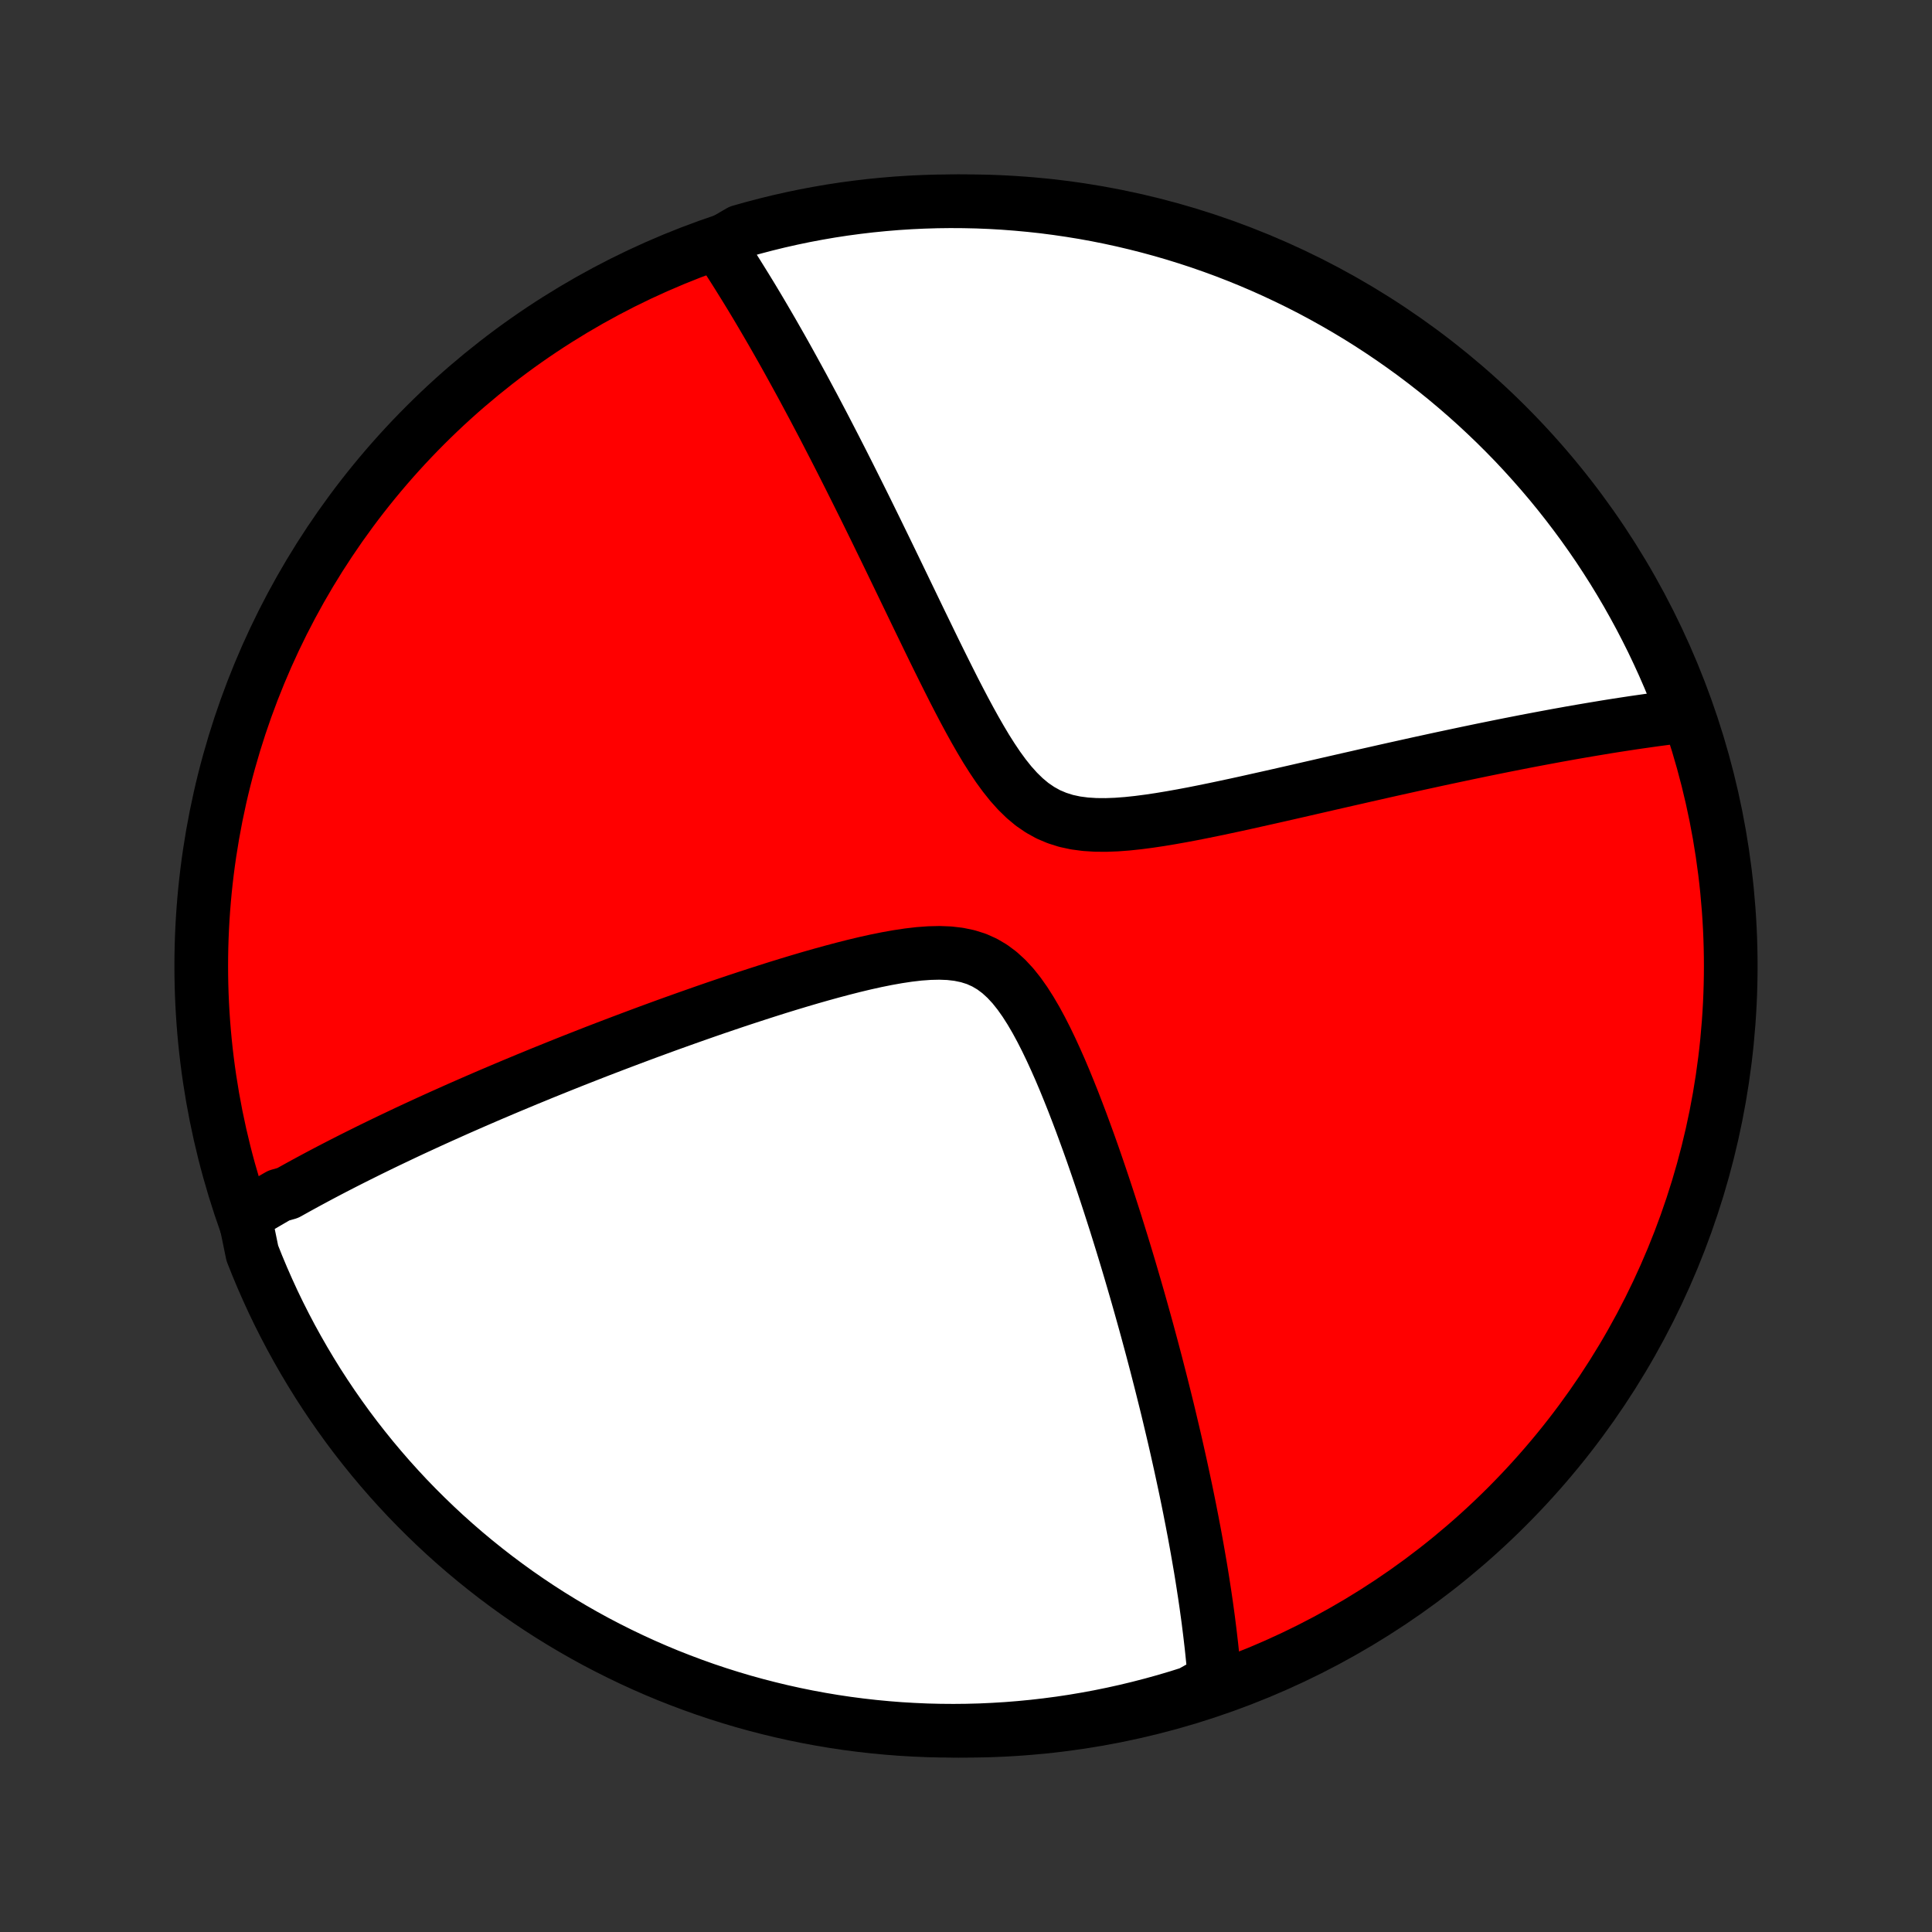 <?xml version="1.0" encoding="utf-8" standalone="no"?>
<!DOCTYPE svg PUBLIC "-//W3C//DTD SVG 1.1//EN"
  "http://www.w3.org/Graphics/SVG/1.1/DTD/svg11.dtd">
<!-- Created with matplotlib (http://matplotlib.org/) -->
<svg height="72pt" version="1.1" viewBox="0 0 72 72" width="72pt" xmlns="http://www.w3.org/2000/svg" xmlns:xlink="http://www.w3.org/1999/xlink">
 <rect x="0" y="0" width="72" height="72" fill="#333333" stroke="none"/>
 <defs>
  <style type="text/css">
*{stroke-linecap:butt;stroke-linejoin:round;}
  </style>
 </defs>
 <g id="figure_1">
  <g id="patch_1">
   <path d="
M0 72
L72 72
L72 0
L0 0
z
" style="fill:none;"/>
  </g>
  <g id="axes_1">
   <g id="PatchCollection_1">
    <defs>
     <path d="
M36 -7.5
C43.558 -7.5 50.808 -10.503 56.153 -15.848
C61.497 -21.192 64.5 -28.442 64.5 -36
C64.5 -43.558 61.497 -50.808 56.153 -56.153
C50.808 -61.497 43.558 -64.5 36 -64.5
C28.442 -64.5 21.192 -61.497 15.848 -56.153
C10.503 -50.808 7.5 -43.558 7.5 -36
C7.5 -28.442 10.503 -21.192 15.848 -15.848
C21.192 -10.503 28.442 -7.5 36 -7.5
z
" id="C0_0_a811fe30f3"/>
     <path d="
M9.117 -26.689
L9.273 -26.785
L9.43 -26.881
L9.588 -26.976
L9.747 -27.071
L9.907 -27.165
L10.068 -27.259
L10.23 -27.353
L10.393 -27.447
L10.722 -27.54
L10.889 -27.633
L11.056 -27.726
L11.225 -27.819
L11.395 -27.912
L11.567 -28.005
L11.74 -28.098
L11.914 -28.191
L12.09 -28.284
L12.267 -28.377
L12.446 -28.47
L12.626 -28.563
L12.809 -28.657
L12.992 -28.75
L13.178 -28.844
L13.366 -28.938
L13.555 -29.032
L13.746 -29.127
L13.94 -29.222
L14.135 -29.317
L14.333 -29.413
L14.533 -29.509
L14.735 -29.605
L14.939 -29.702
L15.146 -29.8
L15.355 -29.898
L15.567 -29.996
L15.782 -30.095
L15.999 -30.195
L16.219 -30.295
L16.442 -30.396
L16.668 -30.497
L16.897 -30.6
L17.129 -30.703
L17.364 -30.806
L17.603 -30.911
L17.845 -31.016
L18.09 -31.122
L18.339 -31.229
L18.592 -31.336
L18.848 -31.445
L19.108 -31.554
L19.372 -31.664
L19.64 -31.776
L19.912 -31.887
L20.188 -32.001
L20.468 -32.114
L20.753 -32.229
L21.042 -32.345
L21.335 -32.462
L21.633 -32.579
L21.936 -32.698
L22.243 -32.818
L22.555 -32.938
L22.872 -33.059
L23.193 -33.181
L23.52 -33.304
L23.851 -33.428
L24.187 -33.553
L24.528 -33.678
L24.873 -33.804
L25.224 -33.93
L25.58 -34.057
L25.94 -34.184
L26.305 -34.312
L26.675 -34.44
L27.049 -34.567
L27.428 -34.695
L27.812 -34.822
L28.199 -34.948
L28.59 -35.074
L28.985 -35.199
L29.384 -35.322
L29.785 -35.443
L30.189 -35.562
L30.596 -35.678
L31.005 -35.791
L31.415 -35.9
L31.825 -36.004
L32.235 -36.102
L32.645 -36.193
L33.052 -36.275
L33.456 -36.347
L33.856 -36.407
L34.25 -36.453
L34.636 -36.481
L35.012 -36.49
L35.377 -36.476
L35.728 -36.435
L36.065 -36.365
L36.386 -36.264
L36.69 -36.128
L36.977 -35.959
L37.249 -35.756
L37.505 -35.522
L37.748 -35.26
L37.978 -34.972
L38.197 -34.662
L38.406 -34.334
L38.607 -33.991
L38.8 -33.635
L38.986 -33.27
L39.166 -32.896
L39.34 -32.517
L39.51 -32.133
L39.674 -31.746
L39.833 -31.357
L39.989 -30.967
L40.14 -30.576
L40.288 -30.186
L40.431 -29.797
L40.572 -29.41
L40.709 -29.025
L40.842 -28.642
L40.972 -28.262
L41.099 -27.885
L41.223 -27.511
L41.344 -27.141
L41.462 -26.774
L41.578 -26.412
L41.69 -26.053
L41.8 -25.698
L41.907 -25.348
L42.012 -25.001
L42.114 -24.659
L42.213 -24.321
L42.31 -23.988
L42.405 -23.659
L42.497 -23.334
L42.587 -23.013
L42.675 -22.697
L42.761 -22.384
L42.844 -22.076
L42.926 -21.772
L43.005 -21.473
L43.083 -21.177
L43.158 -20.885
L43.232 -20.597
L43.304 -20.313
L43.374 -20.032
L43.443 -19.756
L43.51 -19.483
L43.575 -19.213
L43.638 -18.947
L43.7 -18.685
L43.761 -18.425
L43.82 -18.169
L43.877 -17.916
L43.933 -17.666
L43.988 -17.419
L44.041 -17.175
L44.093 -16.934
L44.144 -16.696
L44.194 -16.46
L44.242 -16.227
L44.289 -15.996
L44.335 -15.768
L44.379 -15.542
L44.423 -15.319
L44.465 -15.097
L44.507 -14.878
L44.547 -14.661
L44.586 -14.446
L44.624 -14.233
L44.661 -14.021
L44.697 -13.812
L44.733 -13.604
L44.767 -13.398
L44.8 -13.194
L44.832 -12.991
L44.863 -12.789
L44.894 -12.589
L44.923 -12.391
L44.952 -12.193
L44.979 -11.997
L45.006 -11.803
L45.032 -11.609
L45.056 -11.416
L45.08 -11.225
L45.103 -11.034
L45.125 -10.844
L45.147 -10.655
L45.167 -10.467
L45.186 -10.28
L45.205 -10.094
L45.222 -9.908
L45.239 -9.723
L45.254 -9.539
L45.269 -9.355
L44.835 -9.171
L44.36 -8.904
L43.884 -8.754
L43.404 -8.612
L42.923 -8.479
L42.44 -8.354
L41.954 -8.237
L41.467 -8.129
L40.978 -8.029
L40.487 -7.938
L39.995 -7.855
L39.502 -7.781
L39.008 -7.716
L38.513 -7.659
L38.017 -7.611
L37.521 -7.571
L37.024 -7.541
L36.526 -7.518
L36.029 -7.505
L35.532 -7.5
L35.035 -7.504
L34.538 -7.516
L34.041 -7.538
L33.545 -7.567
L33.05 -7.606
L32.556 -7.653
L32.062 -7.709
L31.57 -7.773
L31.08 -7.846
L30.59 -7.928
L30.103 -8.018
L29.617 -8.117
L29.134 -8.224
L28.652 -8.34
L28.172 -8.464
L27.695 -8.596
L27.221 -8.737
L26.749 -8.886
L26.28 -9.043
L25.814 -9.209
L25.351 -9.383
L24.891 -9.564
L24.435 -9.754
L23.982 -9.952
L23.533 -10.158
L23.087 -10.372
L22.646 -10.593
L22.208 -10.822
L21.775 -11.059
L21.346 -11.304
L20.922 -11.556
L20.502 -11.815
L20.087 -12.082
L19.677 -12.356
L19.272 -12.637
L18.872 -12.926
L18.477 -13.221
L18.087 -13.524
L17.703 -13.833
L17.324 -14.149
L16.951 -14.472
L16.584 -14.801
L16.223 -15.137
L15.868 -15.479
L15.519 -15.827
L15.176 -16.181
L14.84 -16.542
L14.51 -16.908
L14.187 -17.28
L13.87 -17.658
L13.56 -18.042
L13.256 -18.431
L12.96 -18.825
L12.671 -19.225
L12.389 -19.629
L12.114 -20.039
L11.846 -20.453
L11.586 -20.873
L11.333 -21.297
L11.088 -21.725
L10.85 -22.157
L10.62 -22.594
L10.397 -23.035
L10.182 -23.48
L9.976 -23.929
L9.777 -24.381
L9.586 -24.837
L9.403 -25.297
z
" id="C0_1_80343b4a83"/>
     <path d="
M26.758 -62.894
L26.86 -62.74
L26.963 -62.585
L27.066 -62.428
L27.169 -62.269
L27.272 -62.108
L27.376 -61.945
L27.48 -61.78
L27.584 -61.613
L27.689 -61.444
L27.795 -61.273
L27.901 -61.1
L28.008 -60.925
L28.115 -60.747
L28.223 -60.567
L28.331 -60.385
L28.44 -60.2
L28.55 -60.012
L28.661 -59.822
L28.773 -59.629
L28.885 -59.433
L28.998 -59.235
L29.113 -59.033
L29.228 -58.829
L29.344 -58.621
L29.461 -58.41
L29.579 -58.196
L29.698 -57.979
L29.819 -57.758
L29.941 -57.534
L30.063 -57.306
L30.187 -57.074
L30.313 -56.839
L30.439 -56.6
L30.567 -56.357
L30.697 -56.11
L30.827 -55.859
L30.959 -55.603
L31.093 -55.344
L31.228 -55.08
L31.365 -54.812
L31.503 -54.539
L31.643 -54.262
L31.784 -53.98
L31.927 -53.694
L32.072 -53.403
L32.219 -53.108
L32.367 -52.807
L32.517 -52.502
L32.669 -52.192
L32.822 -51.877
L32.978 -51.558
L33.135 -51.234
L33.294 -50.905
L33.455 -50.572
L33.618 -50.234
L33.783 -49.892
L33.95 -49.546
L34.119 -49.195
L34.29 -48.841
L34.464 -48.483
L34.639 -48.122
L34.816 -47.758
L34.996 -47.392
L35.179 -47.023
L35.364 -46.653
L35.551 -46.282
L35.742 -45.912
L35.936 -45.542
L36.134 -45.174
L36.336 -44.809
L36.542 -44.45
L36.753 -44.096
L36.971 -43.752
L37.195 -43.418
L37.428 -43.099
L37.67 -42.796
L37.923 -42.514
L38.188 -42.255
L38.466 -42.023
L38.76 -41.822
L39.068 -41.651
L39.393 -41.514
L39.732 -41.407
L40.086 -41.331
L40.452 -41.283
L40.83 -41.259
L41.216 -41.256
L41.61 -41.271
L42.01 -41.301
L42.414 -41.344
L42.821 -41.397
L43.23 -41.458
L43.639 -41.526
L44.049 -41.599
L44.458 -41.676
L44.865 -41.757
L45.271 -41.84
L45.674 -41.925
L46.075 -42.011
L46.472 -42.098
L46.865 -42.186
L47.255 -42.273
L47.641 -42.36
L48.023 -42.447
L48.4 -42.533
L48.773 -42.619
L49.141 -42.703
L49.505 -42.787
L49.864 -42.869
L50.218 -42.95
L50.567 -43.029
L50.911 -43.108
L51.251 -43.184
L51.585 -43.26
L51.915 -43.334
L52.24 -43.406
L52.56 -43.477
L52.875 -43.547
L53.185 -43.614
L53.491 -43.681
L53.792 -43.746
L54.089 -43.809
L54.381 -43.871
L54.669 -43.932
L54.953 -43.991
L55.232 -44.049
L55.507 -44.105
L55.778 -44.16
L56.045 -44.214
L56.308 -44.266
L56.567 -44.317
L56.822 -44.367
L57.074 -44.415
L57.322 -44.462
L57.567 -44.508
L57.809 -44.553
L58.047 -44.597
L58.282 -44.639
L58.513 -44.681
L58.742 -44.721
L58.968 -44.76
L59.191 -44.798
L59.411 -44.835
L59.628 -44.871
L59.843 -44.907
L60.055 -44.941
L60.264 -44.974
L60.472 -45.006
L60.676 -45.037
L60.879 -45.068
L61.08 -45.097
L61.278 -45.125
L61.474 -45.153
L61.668 -45.18
L61.861 -45.206
L62.051 -45.231
L62.24 -45.255
L62.427 -45.278
L62.612 -45.301
L62.75 -45.322
L62.574 -45.833
L62.391 -46.298
L62.199 -46.761
L61.999 -47.22
L61.791 -47.675
L61.576 -48.127
L61.352 -48.575
L61.121 -49.02
L60.882 -49.46
L60.636 -49.897
L60.382 -50.329
L60.121 -50.757
L59.852 -51.18
L59.577 -51.599
L59.293 -52.013
L59.003 -52.422
L58.706 -52.825
L58.402 -53.224
L58.091 -53.618
L57.774 -54.006
L57.449 -54.389
L57.118 -54.766
L56.781 -55.138
L56.438 -55.504
L56.088 -55.863
L55.732 -56.217
L55.37 -56.564
L55.002 -56.906
L54.629 -57.24
L54.249 -57.569
L53.865 -57.891
L53.474 -58.206
L53.079 -58.514
L52.678 -58.816
L52.272 -59.11
L51.861 -59.398
L51.446 -59.678
L51.025 -59.952
L50.6 -60.218
L50.171 -60.476
L49.737 -60.727
L49.299 -60.971
L48.858 -61.207
L48.412 -61.435
L47.962 -61.655
L47.509 -61.868
L47.052 -62.073
L46.592 -62.27
L46.128 -62.459
L45.662 -62.64
L45.193 -62.812
L44.72 -62.977
L44.245 -63.133
L43.768 -63.281
L43.288 -63.421
L42.806 -63.552
L42.322 -63.675
L41.836 -63.79
L41.349 -63.896
L40.859 -63.994
L40.368 -64.083
L39.876 -64.163
L39.383 -64.235
L38.888 -64.299
L38.393 -64.353
L37.897 -64.399
L37.401 -64.437
L36.904 -64.466
L36.406 -64.486
L35.909 -64.497
L35.411 -64.5
L34.914 -64.494
L34.417 -64.479
L33.921 -64.456
L33.425 -64.424
L32.93 -64.383
L32.436 -64.334
L31.943 -64.276
L31.452 -64.21
L30.961 -64.135
L30.473 -64.051
L29.985 -63.959
L29.5 -63.858
L29.017 -63.749
L28.536 -63.631
L28.057 -63.505
L27.58 -63.371
z
" id="C0_2_ebd59350aa"/>
    </defs>
    <g clip-path="url(#p1bffca34e9)">
     <use style="fill:#ff0000;stroke:#000000;stroke-width:2.0;" x="0.0" xlink:href="#C0_0_a811fe30f3" y="72.0"/>
    </g>
    <g clip-path="url(#p1bffca34e9)">
     <use style="fill:#ffffff;stroke:#000000;stroke-width:2.0;" x="0.0" xlink:href="#C0_1_80343b4a83" y="72.0"/>
    </g>
    <g clip-path="url(#p1bffca34e9)">
     <use style="fill:#ffffff;stroke:#000000;stroke-width:2.0;" x="0.0" xlink:href="#C0_2_ebd59350aa" y="72.0"/>
    </g>
   </g>
  </g>
 </g>
 <defs>
  <clipPath id="p1bffca34e9">
   <rect height="72.0" width="72.0" x="0.0" y="0.0"/>
  </clipPath>
 </defs>
</svg>

